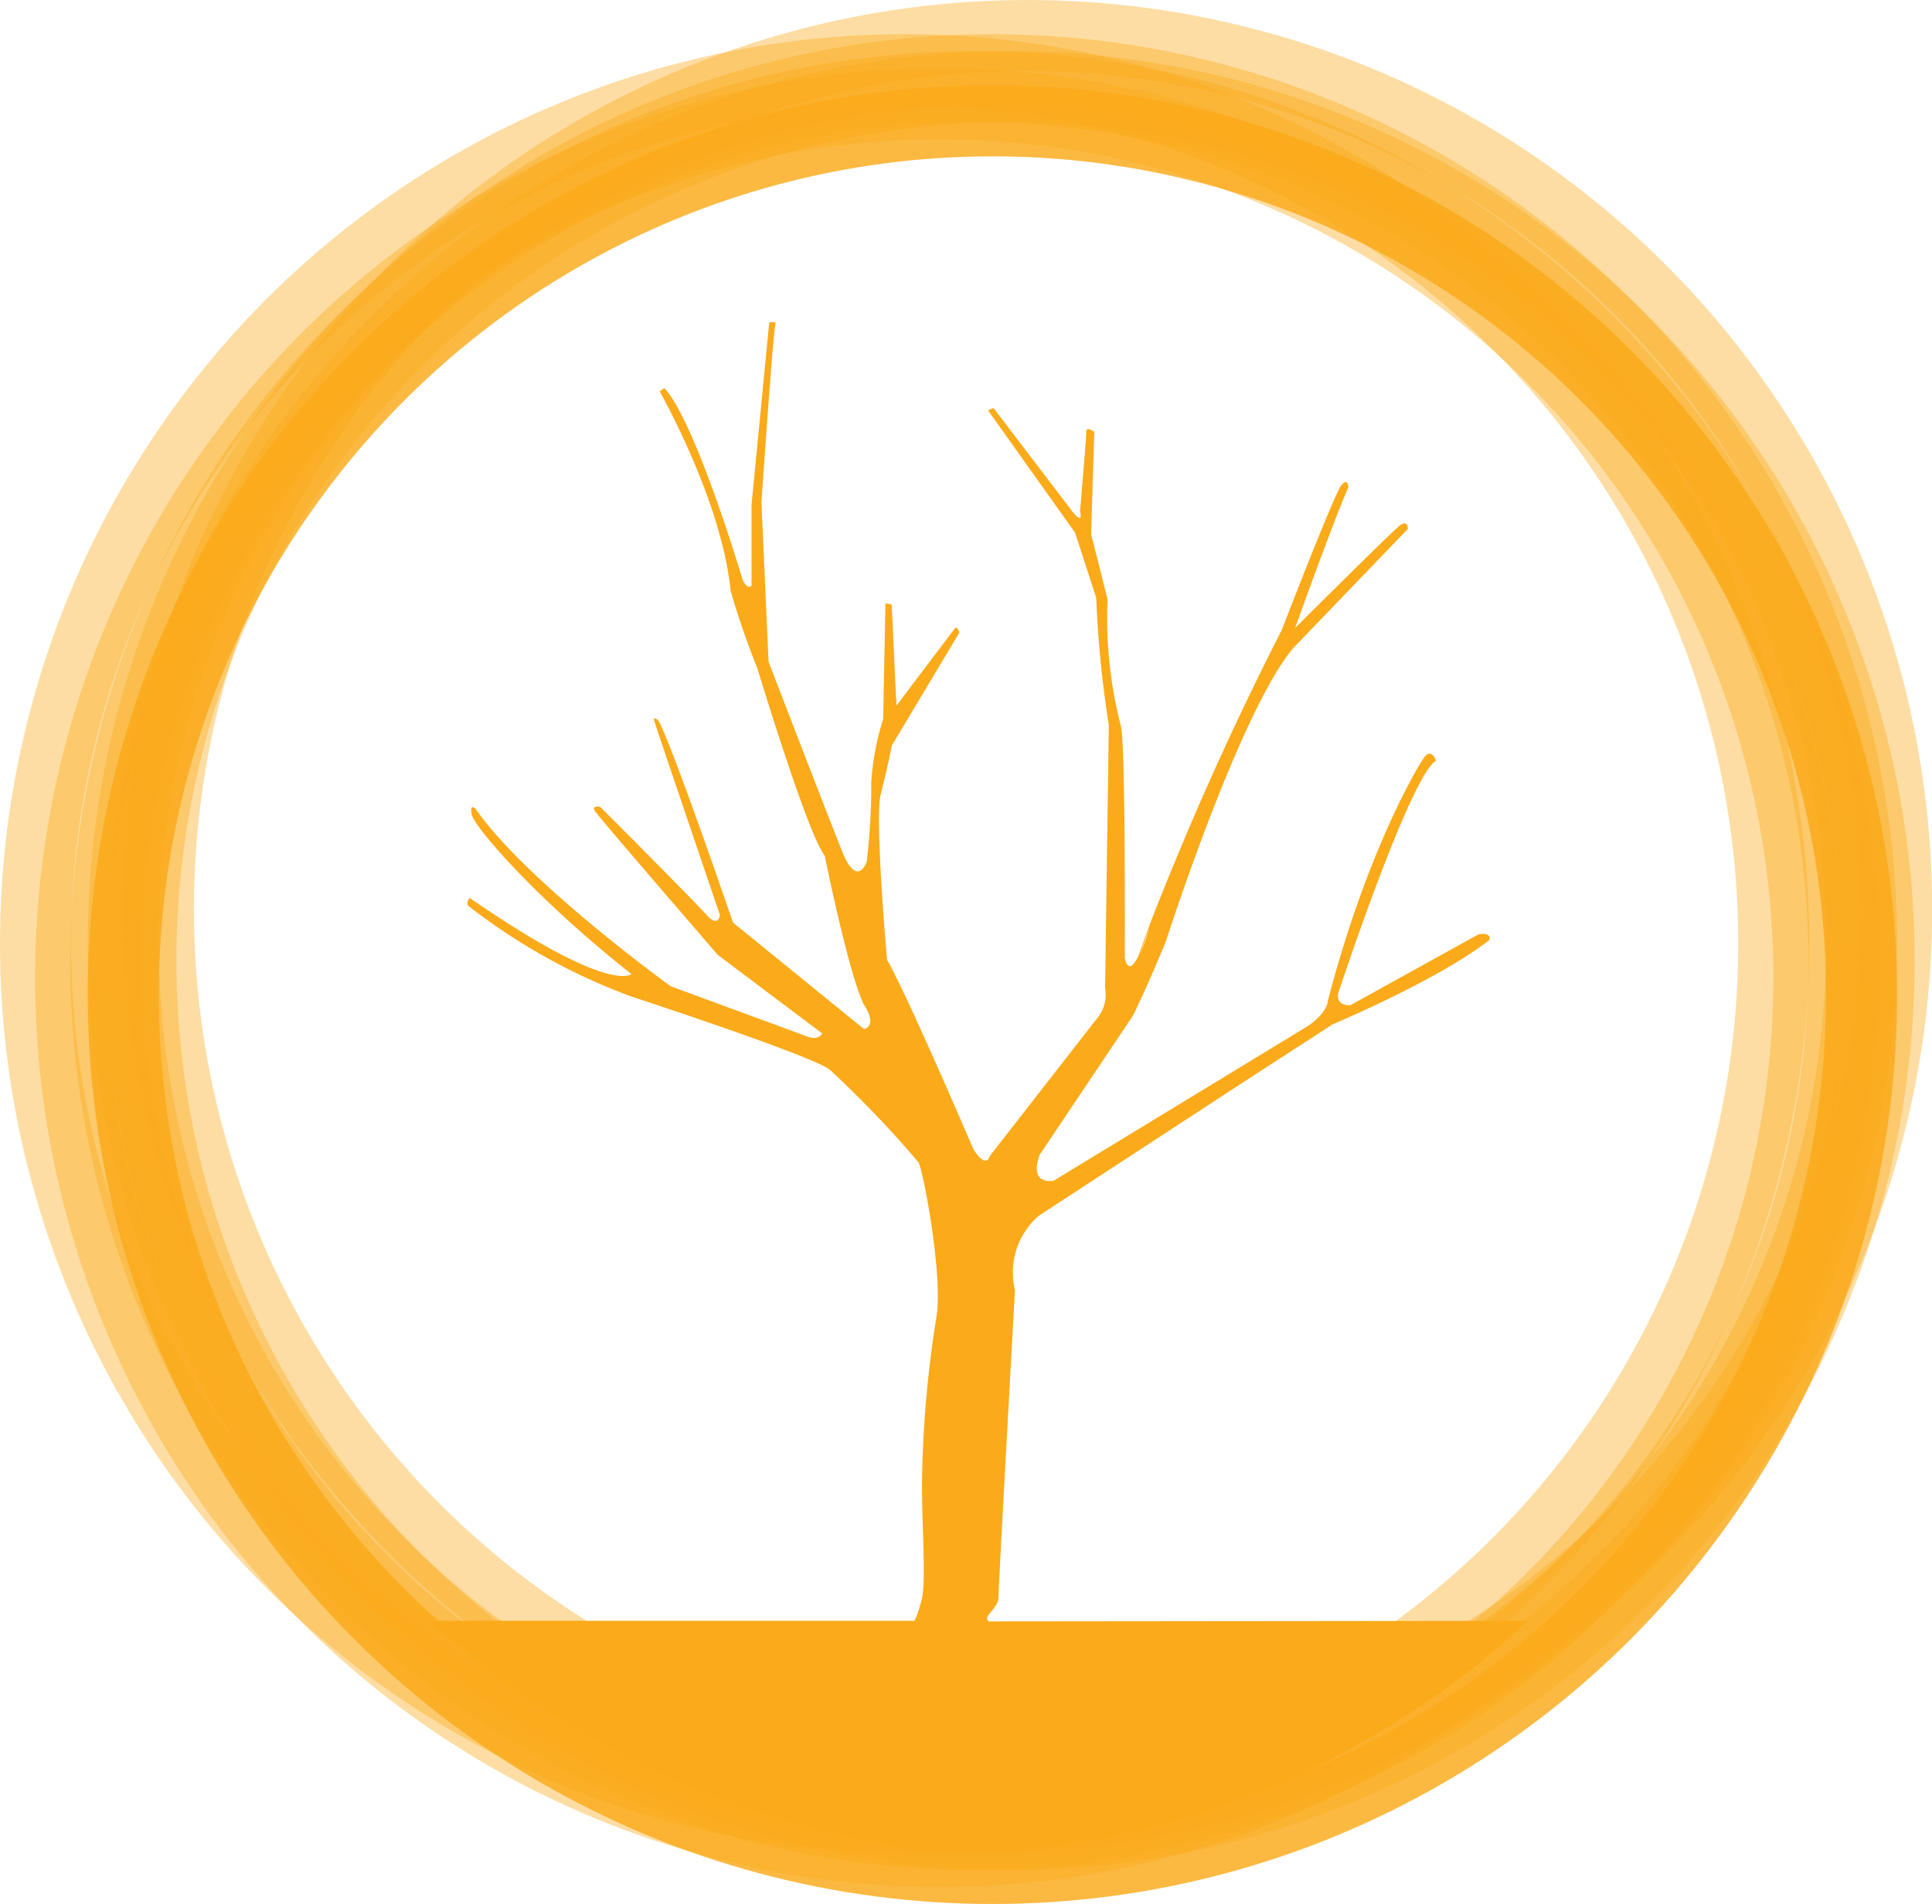 <svg xmlns="http://www.w3.org/2000/svg" viewBox="0 0 108.9 107.33"><defs><style>.cls-1,.cls-2{fill:none;stroke:#fbaa19;stroke-miterlimit:10;stroke-width:4px;}.cls-1{opacity:0.4;}.cls-2{opacity:0.7;}.cls-3{fill:#fbaa19;}</style></defs><title>Asset 2</title><g id="Layer_2" data-name="Layer 2"><g id="Layer_1-2" data-name="Layer 1"><ellipse class="cls-1" cx="55.94" cy="53.19" rx="48.99" ry="49.26"/><ellipse class="cls-1" cx="55.94" cy="56.07" rx="48.99" ry="49.26"/><ellipse class="cls-1" cx="54.95" cy="54.15" rx="48.99" ry="49.26"/><ellipse class="cls-1" cx="52.97" cy="55.11" rx="48.99" ry="49.26"/><ellipse class="cls-1" cx="50.99" cy="53.19" rx="48.99" ry="49.26"/><ellipse class="cls-2" cx="55.94" cy="56.07" rx="48.99" ry="49.26"/><ellipse class="cls-1" cx="56.93" cy="54.15" rx="48.99" ry="49.26"/><ellipse class="cls-1" cx="57.92" cy="51.26" rx="48.99" ry="49.26"/><path class="cls-3" d="M55.73,91.4c-.37-.31.55-.7.55-1.36s.93-17.31.93-17.31a4.24,4.24,0,0,1,1.32-4.18l11.68-7.63,4.91-3.18S81,55.28,83.94,53c0,0,.2-.46-.6-.33l-7.23,4s-1,.07-.6-.92c0,0,4-12.08,5.44-12.87,0,0-.26-.73-.66-.2S77,48.12,74.85,56.41c0,0,0,.66-1.13,1.43L59.39,66.56s-1.42.3-.79-1.46l5.27-7.86s.83-1.69,1.86-4.21c0,0,4.08-12.74,7.13-16.46l6.5-6.76s0-.53-.44-.2S73,35.4,73,35.4s2.3-6.41,3-7.91c0,0,0-.6-.39-.14s-3.36,8.16-3.36,8.16a179.22,179.22,0,0,0-7.43,16.57l-.65,1.81c-.28.56-.59.89-.77.13,0,0,.05-12.16-.22-13.09a24.24,24.24,0,0,1-.75-7.12s-.67-2.74-.93-3.67l.18-5.79s-.45-.36-.45,0-.35,4.46-.35,4.46.27,1-.62-.22L56,23l-.31.13,4.91,6.9,1.19,3.67a61.64,61.64,0,0,0,.71,7.17L62.29,55.7a2.05,2.05,0,0,1-.4,1.64l-6.1,7.83s-.18.79-.93-.4c0,0-3.71-8.67-4.86-10.66,0,0-.71-8-.36-9.33,0,0,.45-1.73.62-2.74l3.81-6.37s-.09-.44-.27-.22l-3.27,4.33-.27-5.7L49.91,34l-.13,6.54a14.87,14.87,0,0,0-.67,3.54,35.51,35.51,0,0,1-.26,4.51s-.53,1.51-1.37-.57S43.32,37.3,43.32,37.3l-.4-9s.66-9.69.8-10.13l-.36,0-1,10.3,0,4.55s-.18.27-.49-.3c0,0-2.65-8.94-4.42-10.84l-.27.18s3.5,6.14,4,11.23a44.36,44.36,0,0,0,1.51,4.38s2.83,9.37,3.8,10.57c0,0,1.33,6.63,2.21,8.4,0,0,.8,1.15,0,1.37l-7.38-6S37.7,41.46,37.08,40.58c0,0-.26-.18-.22,0s3.72,11,3.72,11-.09.75-.75,0-6-6.1-6-6.1-.49-.09-.31.22,6.94,8.13,6.94,8.13l5.89,4.43s-.14.35-.71.22l-7.83-2.88s-8.14-5.88-11-10c0,0-.35-.36-.22.31s3.45,4.6,9,9c0,0-1.19,1.19-9.11-4.29,0,0-.22.22-.09.44a34.08,34.08,0,0,0,9.24,5.13S45.75,59.5,46.77,60.3a60.28,60.28,0,0,1,5,5.22c.27.44,1.42,6.54,1,8.8a63.48,63.48,0,0,0-.8,9.29c0,2.92.27,5.77-.07,6.76a6.13,6.13,0,0,1-.35,1H24.23a51.81,51.81,0,0,0,28.74,13c20.19.43,33.09-13,33.09-13Zm9.08-39.15a12.47,12.47,0,0,1-.55,1.54Z"/></g></g></svg>